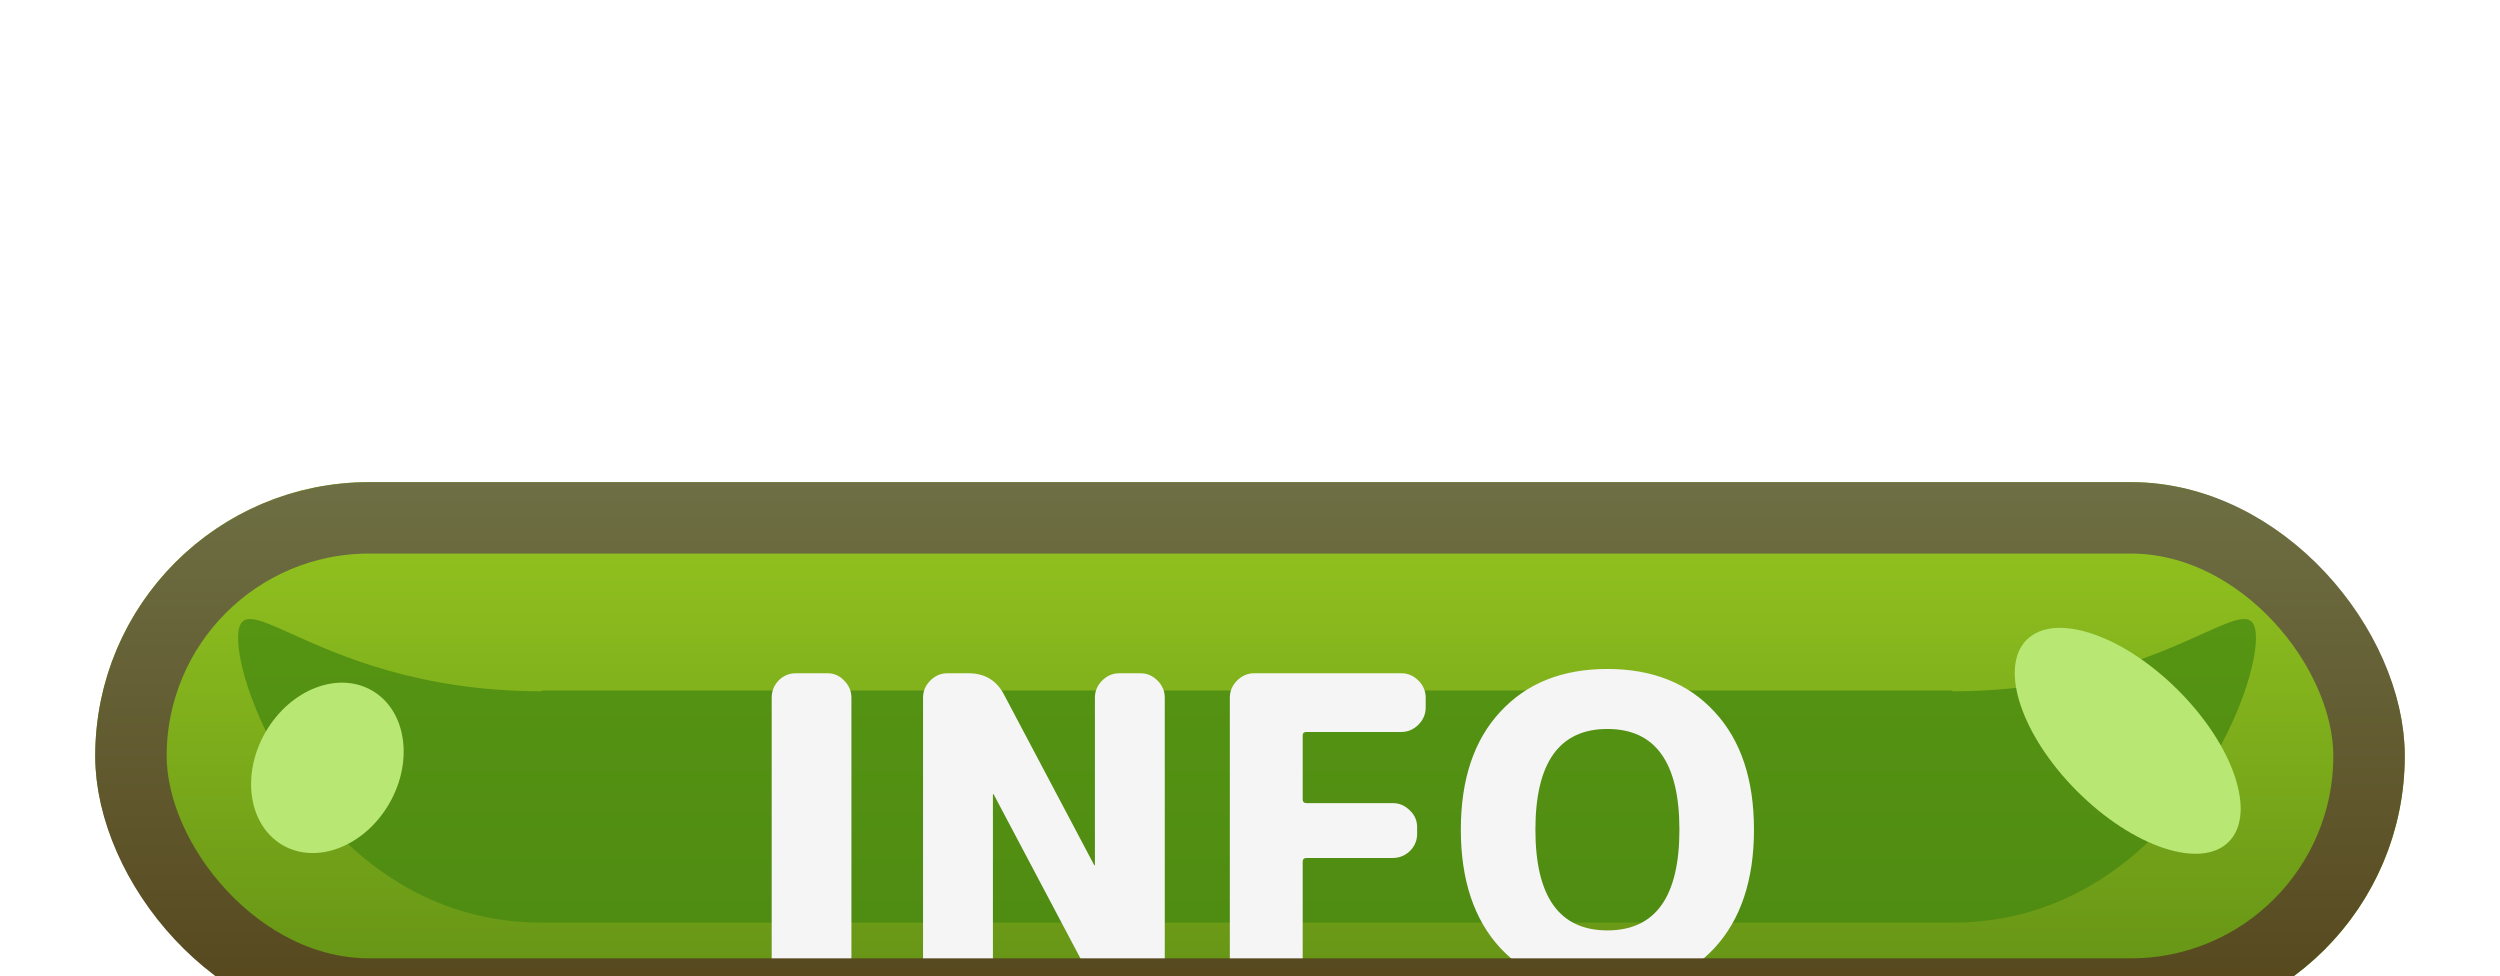 <svg width="315" height="123" viewBox="0 0 315 123" fill="none" xmlns="http://www.w3.org/2000/svg">
<g filter="url(#filter0_ddddd_6_63)">
<rect x="12" y="9" width="291" height="69" rx="34.5" fill="url(#paint0_linear_6_63)"/>
<g clip-path="url(#clip0_6_63)">
<path fill-rule="evenodd" clip-rule="evenodd" d="M30 28.66C30 36.724 41.994 64.5 68.25 64.5H246C272.256 64.5 284.25 36.724 284.25 28.66C284.25 25.075 282.2 26 277.472 28.134C271.566 30.8 261.483 35.352 246 35.352V35.25H68.25V35.352C52.767 35.352 42.684 30.8 36.778 28.134L36.778 28.134C32.05 26 30 25.075 30 28.66Z" fill="url(#paint1_linear_6_63)"/>
</g>
<g filter="url(#filter1_dd_6_63)">
<path d="M100.258 63.5C99.43 63.5 98.71 63.194 98.098 62.582C97.522 61.97 97.234 61.25 97.234 60.422V27.158C97.234 26.33 97.522 25.61 98.098 24.998C98.71 24.386 99.43 24.08 100.258 24.08H104.254C105.082 24.08 105.784 24.386 106.36 24.998C106.972 25.61 107.278 26.33 107.278 27.158V60.422C107.278 61.25 106.972 61.97 106.36 62.582C105.784 63.194 105.082 63.5 104.254 63.5H100.258ZM119.383 63.5C118.555 63.5 117.835 63.194 117.223 62.582C116.611 61.97 116.305 61.25 116.305 60.422V27.158C116.305 26.33 116.611 25.61 117.223 24.998C117.835 24.386 118.555 24.08 119.383 24.08H122.029C124.081 24.08 125.575 24.98 126.511 26.78L137.851 48.218C137.851 48.254 137.869 48.272 137.905 48.272C137.941 48.272 137.959 48.254 137.959 48.218V27.158C137.959 26.33 138.265 25.61 138.877 24.998C139.489 24.386 140.209 24.08 141.037 24.08H143.683C144.511 24.08 145.231 24.386 145.843 24.998C146.455 25.61 146.761 26.33 146.761 27.158V60.422C146.761 61.25 146.455 61.97 145.843 62.582C145.231 63.194 144.511 63.5 143.683 63.5H141.037C138.985 63.5 137.491 62.6 136.555 60.8L125.215 39.362C125.215 39.326 125.197 39.308 125.161 39.308C125.125 39.308 125.107 39.326 125.107 39.362V60.422C125.107 61.25 124.801 61.97 124.189 62.582C123.577 63.194 122.857 63.5 122.029 63.5H119.383ZM158.037 63.5C157.209 63.5 156.489 63.194 155.877 62.582C155.265 61.97 154.959 61.25 154.959 60.422V27.158C154.959 26.33 155.265 25.61 155.877 24.998C156.489 24.386 157.209 24.08 158.037 24.08H176.559C177.387 24.08 178.107 24.386 178.719 24.998C179.331 25.61 179.637 26.33 179.637 27.158V28.4C179.637 29.228 179.331 29.948 178.719 30.56C178.107 31.172 177.387 31.478 176.559 31.478H164.625C164.301 31.478 164.139 31.622 164.139 31.91V39.956C164.139 40.28 164.301 40.442 164.625 40.442H175.479C176.307 40.442 177.027 40.748 177.639 41.36C178.251 41.936 178.557 42.638 178.557 43.466V44.33C178.557 45.158 178.251 45.878 177.639 46.49C177.027 47.066 176.307 47.354 175.479 47.354H164.625C164.301 47.354 164.139 47.516 164.139 47.84V60.422C164.139 61.25 163.833 61.97 163.221 62.582C162.645 63.194 161.943 63.5 161.115 63.5H158.037ZM211.605 43.79C211.605 35.33 208.581 31.1 202.533 31.1C196.485 31.1 193.461 35.33 193.461 43.79C193.461 52.25 196.485 56.48 202.533 56.48C208.581 56.48 211.605 52.25 211.605 43.79ZM216.033 58.694C212.721 62.258 208.221 64.04 202.533 64.04C196.845 64.04 192.345 62.258 189.033 58.694C185.721 55.094 184.065 50.126 184.065 43.79C184.065 37.454 185.721 32.504 189.033 28.94C192.345 25.34 196.845 23.54 202.533 23.54C208.221 23.54 212.721 25.34 216.033 28.94C219.345 32.504 221.001 37.454 221.001 43.79C221.001 50.126 219.345 55.094 216.033 58.694Z" fill="#F5F5F5"/>
</g>
<ellipse cx="268.092" cy="41.592" rx="9" ry="18" transform="rotate(-45 268.092 41.592)" fill="#B8E773"/>
<ellipse cx="41.25" cy="45" rx="9" ry="11.25" transform="rotate(30 41.25 45)" fill="#B8E773"/>
<rect x="16.5" y="13.5" width="282" height="60" rx="30" stroke="url(#paint2_linear_6_63)" stroke-width="9"/>
</g>
<defs>
<filter id="filter0_ddddd_6_63" x="0.75" y="0.75" width="313.5" height="121.5" filterUnits="userSpaceOnUse" color-interpolation-filters="sRGB">
<feFlood flood-opacity="0" result="BackgroundImageFix"/>
<feColorMatrix in="SourceAlpha" type="matrix" values="0 0 0 0 0 0 0 0 0 0 0 0 0 0 0 0 0 0 127 0" result="hardAlpha"/>
<feOffset/>
<feColorMatrix type="matrix" values="0 0 0 0 0 0 0 0 0 0 0 0 0 0 0 0 0 0 0.24 0"/>
<feBlend mode="normal" in2="BackgroundImageFix" result="effect1_dropShadow_6_63"/>
<feColorMatrix in="SourceAlpha" type="matrix" values="0 0 0 0 0 0 0 0 0 0 0 0 0 0 0 0 0 0 127 0" result="hardAlpha"/>
<feOffset dy="2.25"/>
<feGaussianBlur stdDeviation="2.25"/>
<feColorMatrix type="matrix" values="0 0 0 0 0 0 0 0 0 0 0 0 0 0 0 0 0 0 0.24 0"/>
<feBlend mode="normal" in2="effect1_dropShadow_6_63" result="effect2_dropShadow_6_63"/>
<feColorMatrix in="SourceAlpha" type="matrix" values="0 0 0 0 0 0 0 0 0 0 0 0 0 0 0 0 0 0 127 0" result="hardAlpha"/>
<feOffset dy="6.75"/>
<feGaussianBlur stdDeviation="3.375"/>
<feColorMatrix type="matrix" values="0 0 0 0 0 0 0 0 0 0 0 0 0 0 0 0 0 0 0.2 0"/>
<feBlend mode="normal" in2="effect2_dropShadow_6_63" result="effect3_dropShadow_6_63"/>
<feColorMatrix in="SourceAlpha" type="matrix" values="0 0 0 0 0 0 0 0 0 0 0 0 0 0 0 0 0 0 127 0" result="hardAlpha"/>
<feOffset dy="15.75"/>
<feGaussianBlur stdDeviation="4.5"/>
<feColorMatrix type="matrix" values="0 0 0 0 0 0 0 0 0 0 0 0 0 0 0 0 0 0 0.12 0"/>
<feBlend mode="normal" in2="effect3_dropShadow_6_63" result="effect4_dropShadow_6_63"/>
<feColorMatrix in="SourceAlpha" type="matrix" values="0 0 0 0 0 0 0 0 0 0 0 0 0 0 0 0 0 0 127 0" result="hardAlpha"/>
<feOffset dy="27"/>
<feGaussianBlur stdDeviation="5.625"/>
<feColorMatrix type="matrix" values="0 0 0 0 0 0 0 0 0 0 0 0 0 0 0 0 0 0 0.04 0"/>
<feBlend mode="normal" in2="effect4_dropShadow_6_63" result="effect5_dropShadow_6_63"/>
<feBlend mode="normal" in="SourceGraphic" in2="effect5_dropShadow_6_63" result="shape"/>
</filter>
<filter id="filter1_dd_6_63" x="79.234" y="10.04" width="159.766" height="76.5" filterUnits="userSpaceOnUse" color-interpolation-filters="sRGB">
<feFlood flood-opacity="0" result="BackgroundImageFix"/>
<feColorMatrix in="SourceAlpha" type="matrix" values="0 0 0 0 0 0 0 0 0 0 0 0 0 0 0 0 0 0 127 0" result="hardAlpha"/>
<feOffset dy="4.5"/>
<feGaussianBlur stdDeviation="9"/>
<feColorMatrix type="matrix" values="0 0 0 0 0 0 0 0 0 0 0 0 0 0 0 0 0 0 0.25 0"/>
<feBlend mode="normal" in2="BackgroundImageFix" result="effect1_dropShadow_6_63"/>
<feColorMatrix in="SourceAlpha" type="matrix" values="0 0 0 0 0 0 0 0 0 0 0 0 0 0 0 0 0 0 127 0" result="hardAlpha"/>
<feOffset dy="4.5"/>
<feColorMatrix type="matrix" values="0 0 0 0 0.308 0 0 0 0 0.308 0 0 0 0 0.308 0 0 0 0.6 0"/>
<feBlend mode="normal" in2="effect1_dropShadow_6_63" result="effect2_dropShadow_6_63"/>
<feBlend mode="normal" in="SourceGraphic" in2="effect2_dropShadow_6_63" result="shape"/>
</filter>
<linearGradient id="paint0_linear_6_63" x1="157.5" y1="9" x2="157.5" y2="78" gradientUnits="userSpaceOnUse">
<stop stop-color="#96C720"/>
<stop offset="1" stop-color="#618F15"/>
</linearGradient>
<linearGradient id="paint1_linear_6_63" x1="157.125" y1="26.25" x2="157.125" y2="64.5" gradientUnits="userSpaceOnUse">
<stop stop-color="#569413"/>
<stop offset="1" stop-color="#4F8C12"/>
</linearGradient>
<linearGradient id="paint2_linear_6_63" x1="157.5" y1="9" x2="157.5" y2="78" gradientUnits="userSpaceOnUse">
<stop stop-color="#6E6F44"/>
<stop offset="1" stop-color="#55451B"/>
</linearGradient>
<clipPath id="clip0_6_63">
<rect width="255" height="47.25" fill="white" transform="translate(30 17.25)"/>
</clipPath>
</defs>
</svg>
